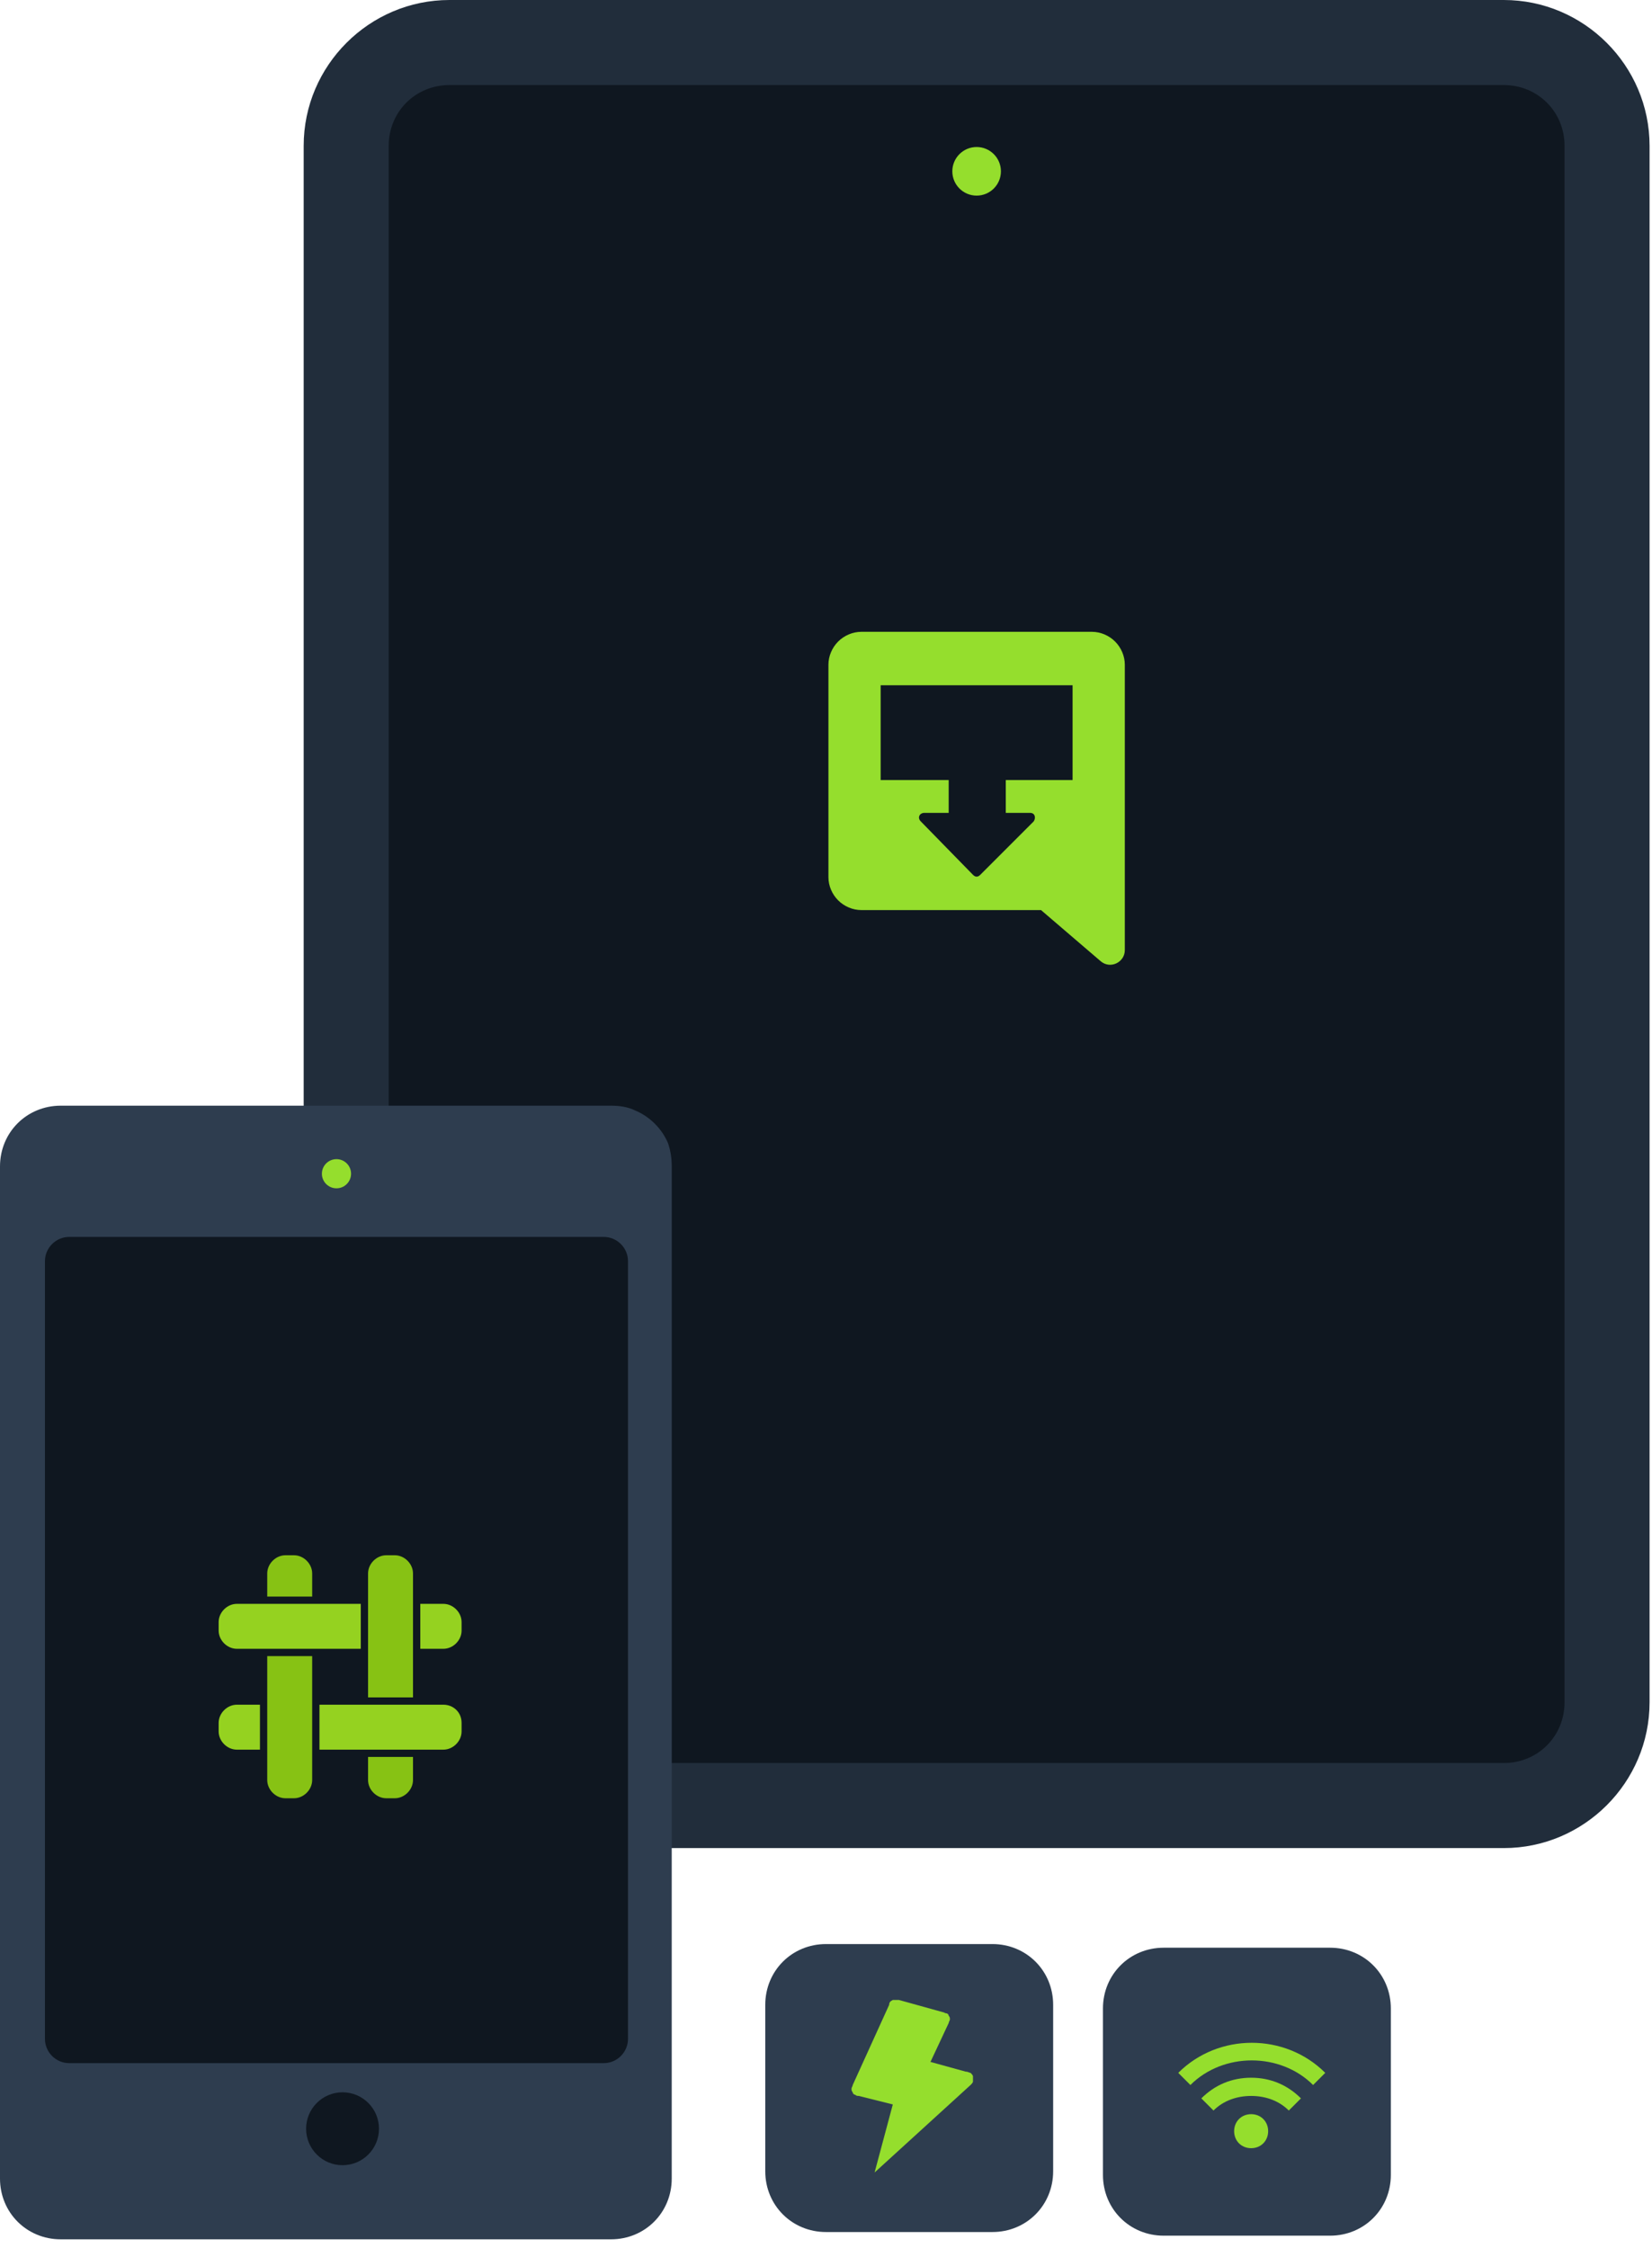 <svg width="136" height="185" viewBox="0 0 136 185" fill="none" xmlns="http://www.w3.org/2000/svg">
<path d="M68 160H81.7C84.5 160 86.7 162.2 86.7 165V178.7C86.7 181.5 84.5 183.7 81.7 183.7H68C65.2 183.7 63 181.5 63 178.7V165C63 162.2 65.2 160 68 160Z" fill="#2E3D4F"/>
<path d="M79.5 170.5L76.6 169.7L78.1 166.5C78.1 166.4 78.2 166.3 78.2 166.2C78.2 166.1 78.2 166 78.1 165.9C78.1 165.8 78 165.7 77.9 165.7C77.8 165.7 77.7 165.6 77.6 165.6L74 164.6C73.8 164.6 73.7 164.6 73.5 164.6C73.3 164.7 73.2 164.8 73.2 165L70.2 171.6C70.2 171.7 70.1 171.8 70.1 171.9C70.1 172 70.1 172.1 70.2 172.2C70.2 172.3 70.3 172.4 70.4 172.4C70.5 172.5 70.6 172.5 70.7 172.5L73.5 173.2L72 178.8L79.9 171.6C80 171.5 80.1 171.4 80.1 171.3C80.1 171.2 80.1 171 80.1 170.9C80.1 170.8 80 170.7 79.9 170.6C79.8 170.6 79.7 170.5 79.5 170.5Z" fill="#95DE2D"/>
<path d="M95.8 160.3H109.5C112.3 160.3 114.5 162.5 114.5 165.3V179C114.5 181.8 112.3 184 109.5 184H95.8C93 184 90.8 181.8 90.8 179V165.3C90.8 162.5 93 160.3 95.8 160.3Z" fill="#2E3D4F"/>
<path d="M107.1 172.7C106 171.6 104.6 171 103 171C101.4 171 100 171.6 98.9 172.7L99.9 173.7C100.7 172.9 101.8 172.5 103 172.5C104.2 172.5 105.3 172.9 106.1 173.7L107.1 172.7Z" fill="#95DE2D"/>
<path d="M109.1 170.6C105.8 167.3 100.3 167.3 97 170.6L98 171.6C100.7 168.9 105.4 168.9 108.1 171.6L109.1 170.6Z" fill="#95DE2D"/>
<path d="M103 176.8C103.8 176.8 104.4 176.2 104.4 175.4C104.4 174.6 103.8 174 103 174C102.2 174 101.6 174.6 101.6 175.4C101.6 176.2 102.2 176.8 103 176.8Z" fill="#95DE2D"/>
<path d="M37 3.5H123.8C128.5 3.5 132.3 7.3 132.3 12V140.1C132.3 144.8 128.5 148.6 123.8 148.6H37C32.3 148.6 28.5 144.8 28.5 140.1V12C28.5 7.3 32.3 3.5 37 3.5Z" fill="#0F1720"/>
<path d="M123.8 152.1H37C30.4 152.1 25 146.7 25 140.1V12C25 5.4 30.4 0 37 0H123.8C130.4 0 135.8 5.4 135.8 12V140.1C135.8 146.7 130.4 152.1 123.8 152.1ZM37 7C34.2 7 32 9.2 32 12V140.1C32 142.9 34.2 145.1 37 145.1H123.8C126.6 145.1 128.8 142.9 128.8 140.1V12C128.8 9.2 126.6 7 123.8 7H37Z" fill="#212D3B"/>
<path d="M80.4 16.1C81.505 16.1 82.4 15.205 82.4 14.1C82.4 12.995 81.505 12.1 80.4 12.1C79.296 12.1 78.4 12.995 78.4 14.1C78.4 15.205 79.296 16.1 80.4 16.1Z" fill="#95DE2D"/>
<path d="M55 94.1C54.5 92.9 53.5 91.9 52.3 91.4C51.7 91.1 51 91 50.3 91H5C2.2 91 0 93.2 0 96V102.2V179.3C0 182.1 2.2 184.3 5 184.3H50.3C53.1 184.3 55.3 182.1 55.3 179.3V102.2V96C55.3 95.3 55.2 94.7 55 94.1Z" fill="#2E3D4F"/>
<path d="M27.7 97.8C28.363 97.8 28.9 97.263 28.9 96.6C28.9 95.937 28.363 95.4 27.7 95.4C27.037 95.4 26.5 95.937 26.5 96.6C26.5 97.263 27.037 97.8 27.7 97.8Z" fill="#95DE2D"/>
<path d="M28.2 178.2C29.857 178.2 31.2 176.857 31.2 175.2C31.2 173.543 29.857 172.2 28.2 172.2C26.543 172.2 25.2 173.543 25.2 175.2C25.2 176.857 26.543 178.2 28.2 178.2Z" fill="#0F1720"/>
<path fill-rule="evenodd" clip-rule="evenodd" d="M70.9 52H89.9C90.6 52 91.3 52.3 91.8 52.8C92.3 53.3 92.6 54 92.6 54.7V78.2C92.6 79.2 91.4 79.8 90.6 79.1L85.7 74.9H70.9C70.2 74.9 69.5 74.6 69 74.1C68.5 73.6 68.2 72.9 68.2 72.2V54.7C68.2 54 68.5 53.3 69 52.8C69.5 52.3 70.2 52 70.9 52ZM78.1 64.2H72.5V56.4H88.3V64.2H82.8V66.9H84.8C85.2 66.9 85.3 67.3 85.1 67.6L80.7 72C80.5 72.2 80.3 72.2 80.1 72L75.8 67.6C75.5 67.3 75.7 66.9 76.1 66.9H78.1V64.2Z" fill="#95DE2D"/>
<path d="M5.7 101.8H49.7C50.8 101.8 51.7 102.7 51.7 103.8V167.8C51.7 168.9 50.8 169.8 49.7 169.8H5.7C4.6 169.8 3.7 168.9 3.7 167.8V103.8C3.7 102.7 4.6 101.8 5.7 101.8Z" fill="#0F1720"/>
<path d="M22 136.3V146.5C22 147.3 22.7 148 23.5 148H24.2C25 148 25.7 147.3 25.7 146.5V136.3H22Z" fill="#87C214"/>
<path d="M25.7 131.4V129.5C25.7 128.7 25 128 24.2 128H23.5C22.7 128 22 128.7 22 129.5V131.4H25.7Z" fill="#87C214"/>
<path d="M34 139.7V129.5C34 128.7 33.3 128 32.5 128H31.8C31 128 30.3 128.7 30.3 129.5V139.7H34Z" fill="#87C214"/>
<path d="M30.3 144.6V146.5C30.3 147.3 31 148 31.8 148H32.5C33.3 148 34 147.3 34 146.5V144.6H30.3Z" fill="#87C214"/>
<path d="M21.4 140.3H19.5C18.7 140.3 18 141 18 141.8V142.5C18 143.3 18.7 144 19.5 144H21.4V140.3Z" fill="#95D220"/>
<path d="M36.5 140.3H26.3V144H36.5C37.3 144 38 143.3 38 142.5V141.8C38 140.9 37.3 140.3 36.5 140.3Z" fill="#95D220"/>
<path d="M29.7 132H19.5C18.7 132 18 132.7 18 133.5V134.2C18 135 18.7 135.7 19.5 135.7H29.7V132Z" fill="#95D220"/>
<path d="M36.5 132H34.6V135.7H36.5C37.3 135.7 38 135 38 134.2V133.5C38 132.7 37.3 132 36.5 132Z" fill="#95D220"/>
</svg>
